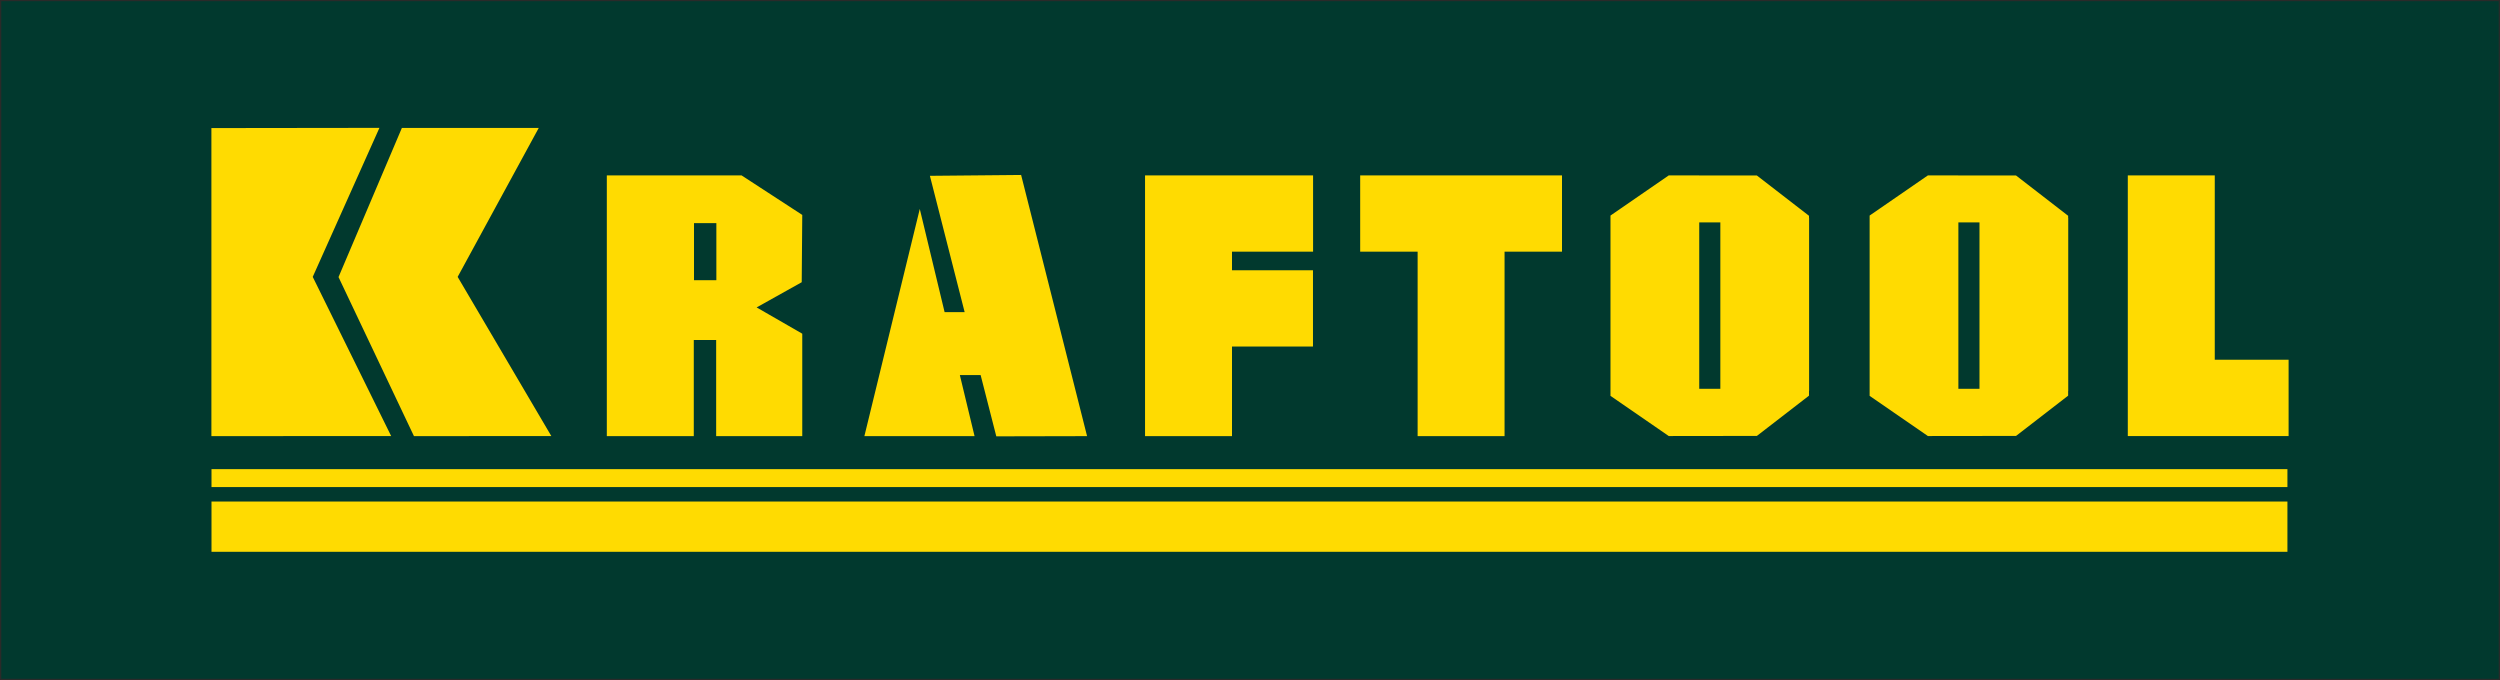 <svg width="125" height="34" viewBox="0 0 125 34" fill="none" xmlns="http://www.w3.org/2000/svg">
<g clip-path="url(#clip0_18_9588)">
<path fill-rule="evenodd" clip-rule="evenodd" d="M0.026 0.021H124.974V33.979H0.026V0.021Z" fill="#01392E" stroke="#2B2A29" stroke-width="0.076"/>
<path fill-rule="evenodd" clip-rule="evenodd" d="M10.575 25.075H114.371V27.591H10.575V25.075ZM20.091 6.404L16.926 13.854L20.698 21.807L27.566 21.802L22.883 13.844L26.937 6.398H20.091V6.404ZM10.57 6.409V21.807L19.558 21.802L15.637 13.844L18.972 6.393L10.57 6.404V6.409ZM98.974 19.441H97.919V11.12H98.974V19.441ZM93.481 19.441V19.542V19.793L96.395 21.802L100.802 21.796L103.407 19.783V19.548H103.412V10.895H103.407V10.789L100.802 8.775L96.395 8.77L93.481 10.778V10.895V11.13V19.451V19.441ZM86.017 19.441H84.962V11.12H86.017V19.441ZM80.524 19.441V19.542V19.793L83.438 21.802L87.844 21.796L90.45 19.783V19.548H90.455V10.895H90.45V10.789L87.844 8.775L83.438 8.77L80.524 10.778V10.895V11.13V19.451V19.441ZM47.236 15.606H48.232L46.495 8.791L51.056 8.748L54.354 21.807L49.815 21.817L49.031 18.752H47.992L48.728 21.807H43.219L45.989 10.447L47.23 15.606H47.236ZM68.009 12.583V8.77H78.1V12.583H75.228V21.807H70.881V12.583H68.009ZM30.347 8.77H34.694H35.813H37.081H37.086V8.775L40.113 10.746L40.086 14.111L37.832 15.371L40.113 16.685V21.807H35.808V17H34.689V21.807H30.341V11.157V8.77H30.347ZM35.818 11.157H34.7V14.009H35.818V11.157ZM106.39 8.77H110.738V17.988H114.43V21.802H110.738H106.39V17.988V8.77ZM61.6 12.583V13.512H65.649V17.326H61.6V21.807H57.252V17.326V13.512V12.583V8.77H65.654V12.583H61.605H61.6ZM10.575 23.457H114.371V24.354H10.575V23.457Z" fill="#FFDB01"/>
</g>
<defs>
<clipPath id="clip0_18_9588">
<rect width="125" height="34" fill="white"/>
</clipPath>
</defs>
</svg>
